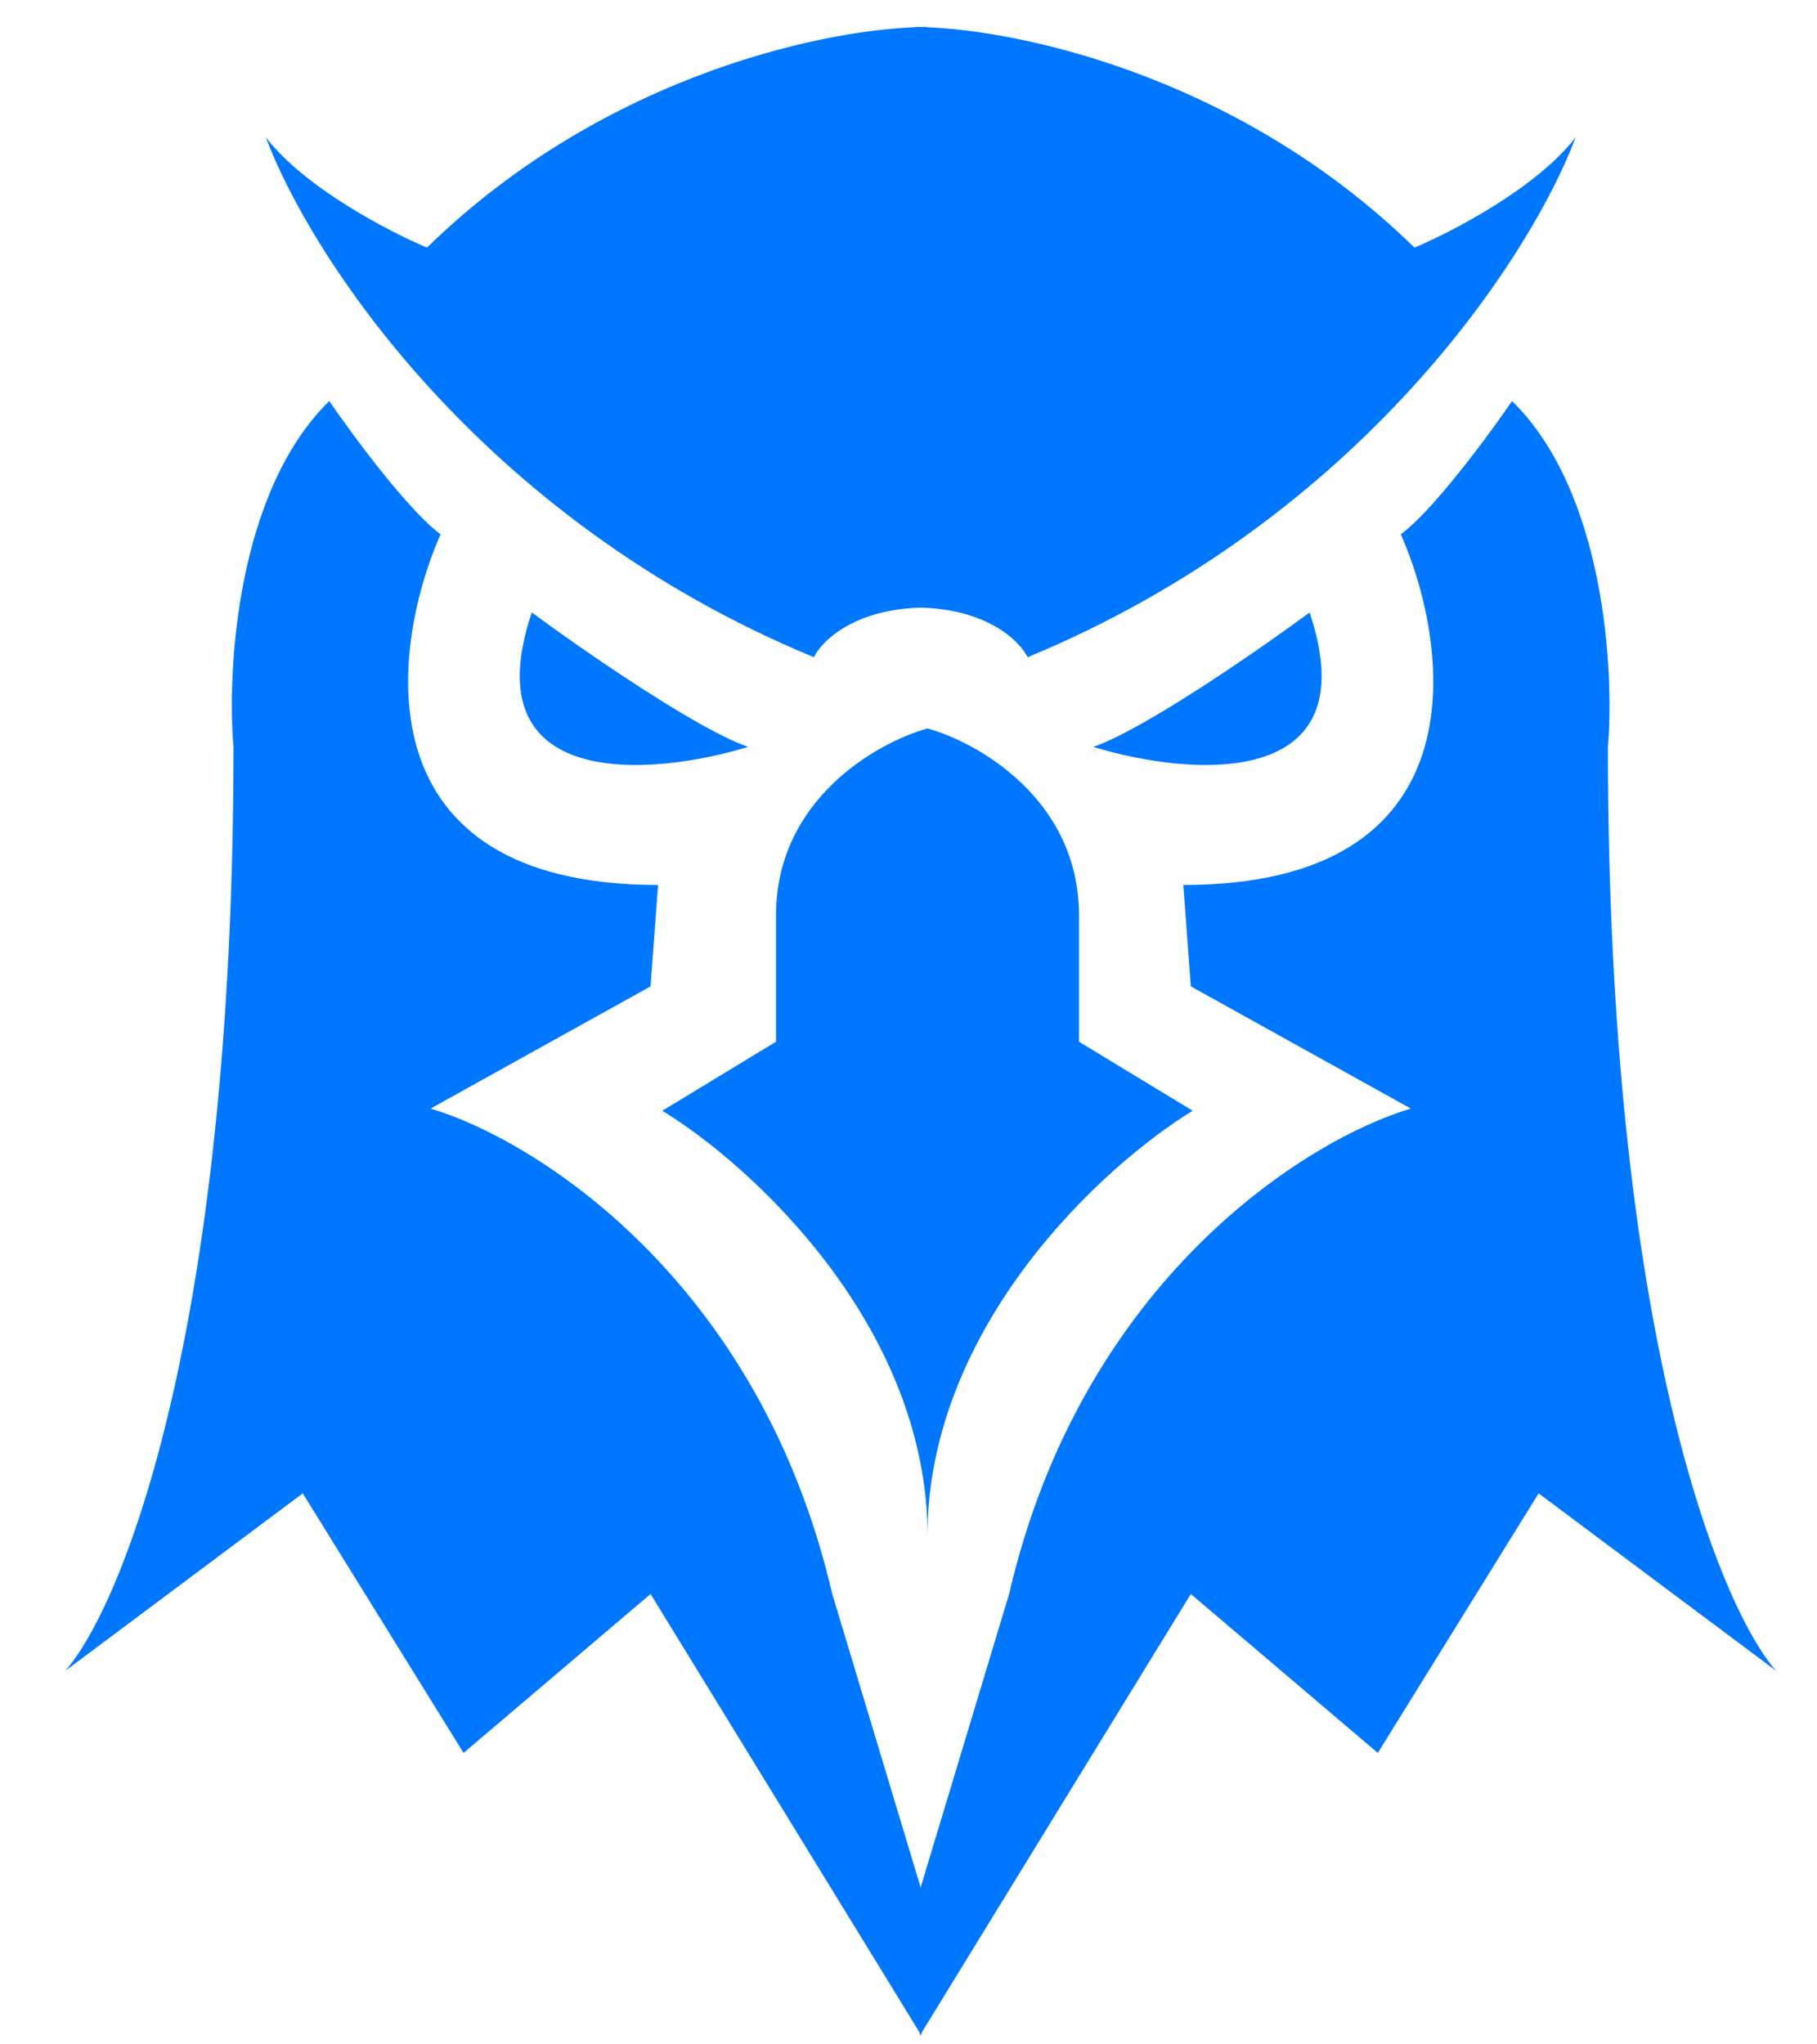 <svg width="24" height="27" viewBox="0 0 24 27" fill="none" xmlns="http://www.w3.org/2000/svg">
<path d="M5.64 3.27C8.025 0.939 11.034 0.357 12.24 0.357V8.024C11.301 8.024 10.855 8.462 10.75 8.68C6.321 6.849 4.079 3.339 3.511 1.813C4.022 2.479 5.143 3.062 5.64 3.27Z" fill="#0077FF"/>
<path d="M18.683 3.27C16.298 0.939 13.289 0.357 12.083 0.357V8.024C13.022 8.024 13.467 8.462 13.573 8.68C18.001 6.849 20.244 3.339 20.812 1.813C20.301 2.479 19.18 3.062 18.683 3.27Z" fill="#0077FF"/>
<path d="M7.024 8.089C7.696 8.584 9.207 9.632 9.881 9.864C8.598 10.257 6.232 10.451 7.024 8.089Z" fill="#0077FF"/>
<path d="M5.819 7.056C5.396 6.746 4.663 5.754 4.349 5.297C3.13 6.489 2.997 8.838 3.084 9.864C3.084 17.607 1.603 21.225 0.863 22.066L3.999 19.723L6.123 23.151L8.593 21.052L12.171 26.883V24.962L10.993 21.052C10.029 16.896 7.054 15.046 5.687 14.641L8.593 13.027L8.692 11.688C4.769 11.688 5.142 8.6 5.819 7.056Z" fill="#0077FF"/>
<path d="M17.298 8.089C16.626 8.584 15.115 9.632 14.441 9.864C15.723 10.257 18.09 10.451 17.298 8.089Z" fill="#0077FF"/>
<path d="M18.503 7.056C18.926 6.746 19.659 5.754 19.972 5.297C21.192 6.489 21.324 8.838 21.238 9.864C21.238 17.607 22.719 21.225 23.459 22.066L20.323 19.723L18.199 23.151L15.729 21.052L12.15 26.883V24.962L13.329 21.052C14.293 16.896 17.268 15.046 18.635 14.641L15.729 13.027L15.63 11.688C19.553 11.688 19.18 8.6 18.503 7.056Z" fill="#0077FF"/>
<path d="M10.25 12.089C10.25 10.559 11.585 9.805 12.253 9.62V20.299C12.253 17.505 9.916 15.382 8.748 14.67L10.25 13.758V12.089Z" fill="#0077FF"/>
<path d="M14.252 12.089C14.252 10.559 12.917 9.805 12.249 9.62V20.299C12.249 17.505 14.586 15.382 15.754 14.67L14.252 13.758V12.089Z" fill="#0077FF"/>
</svg>
